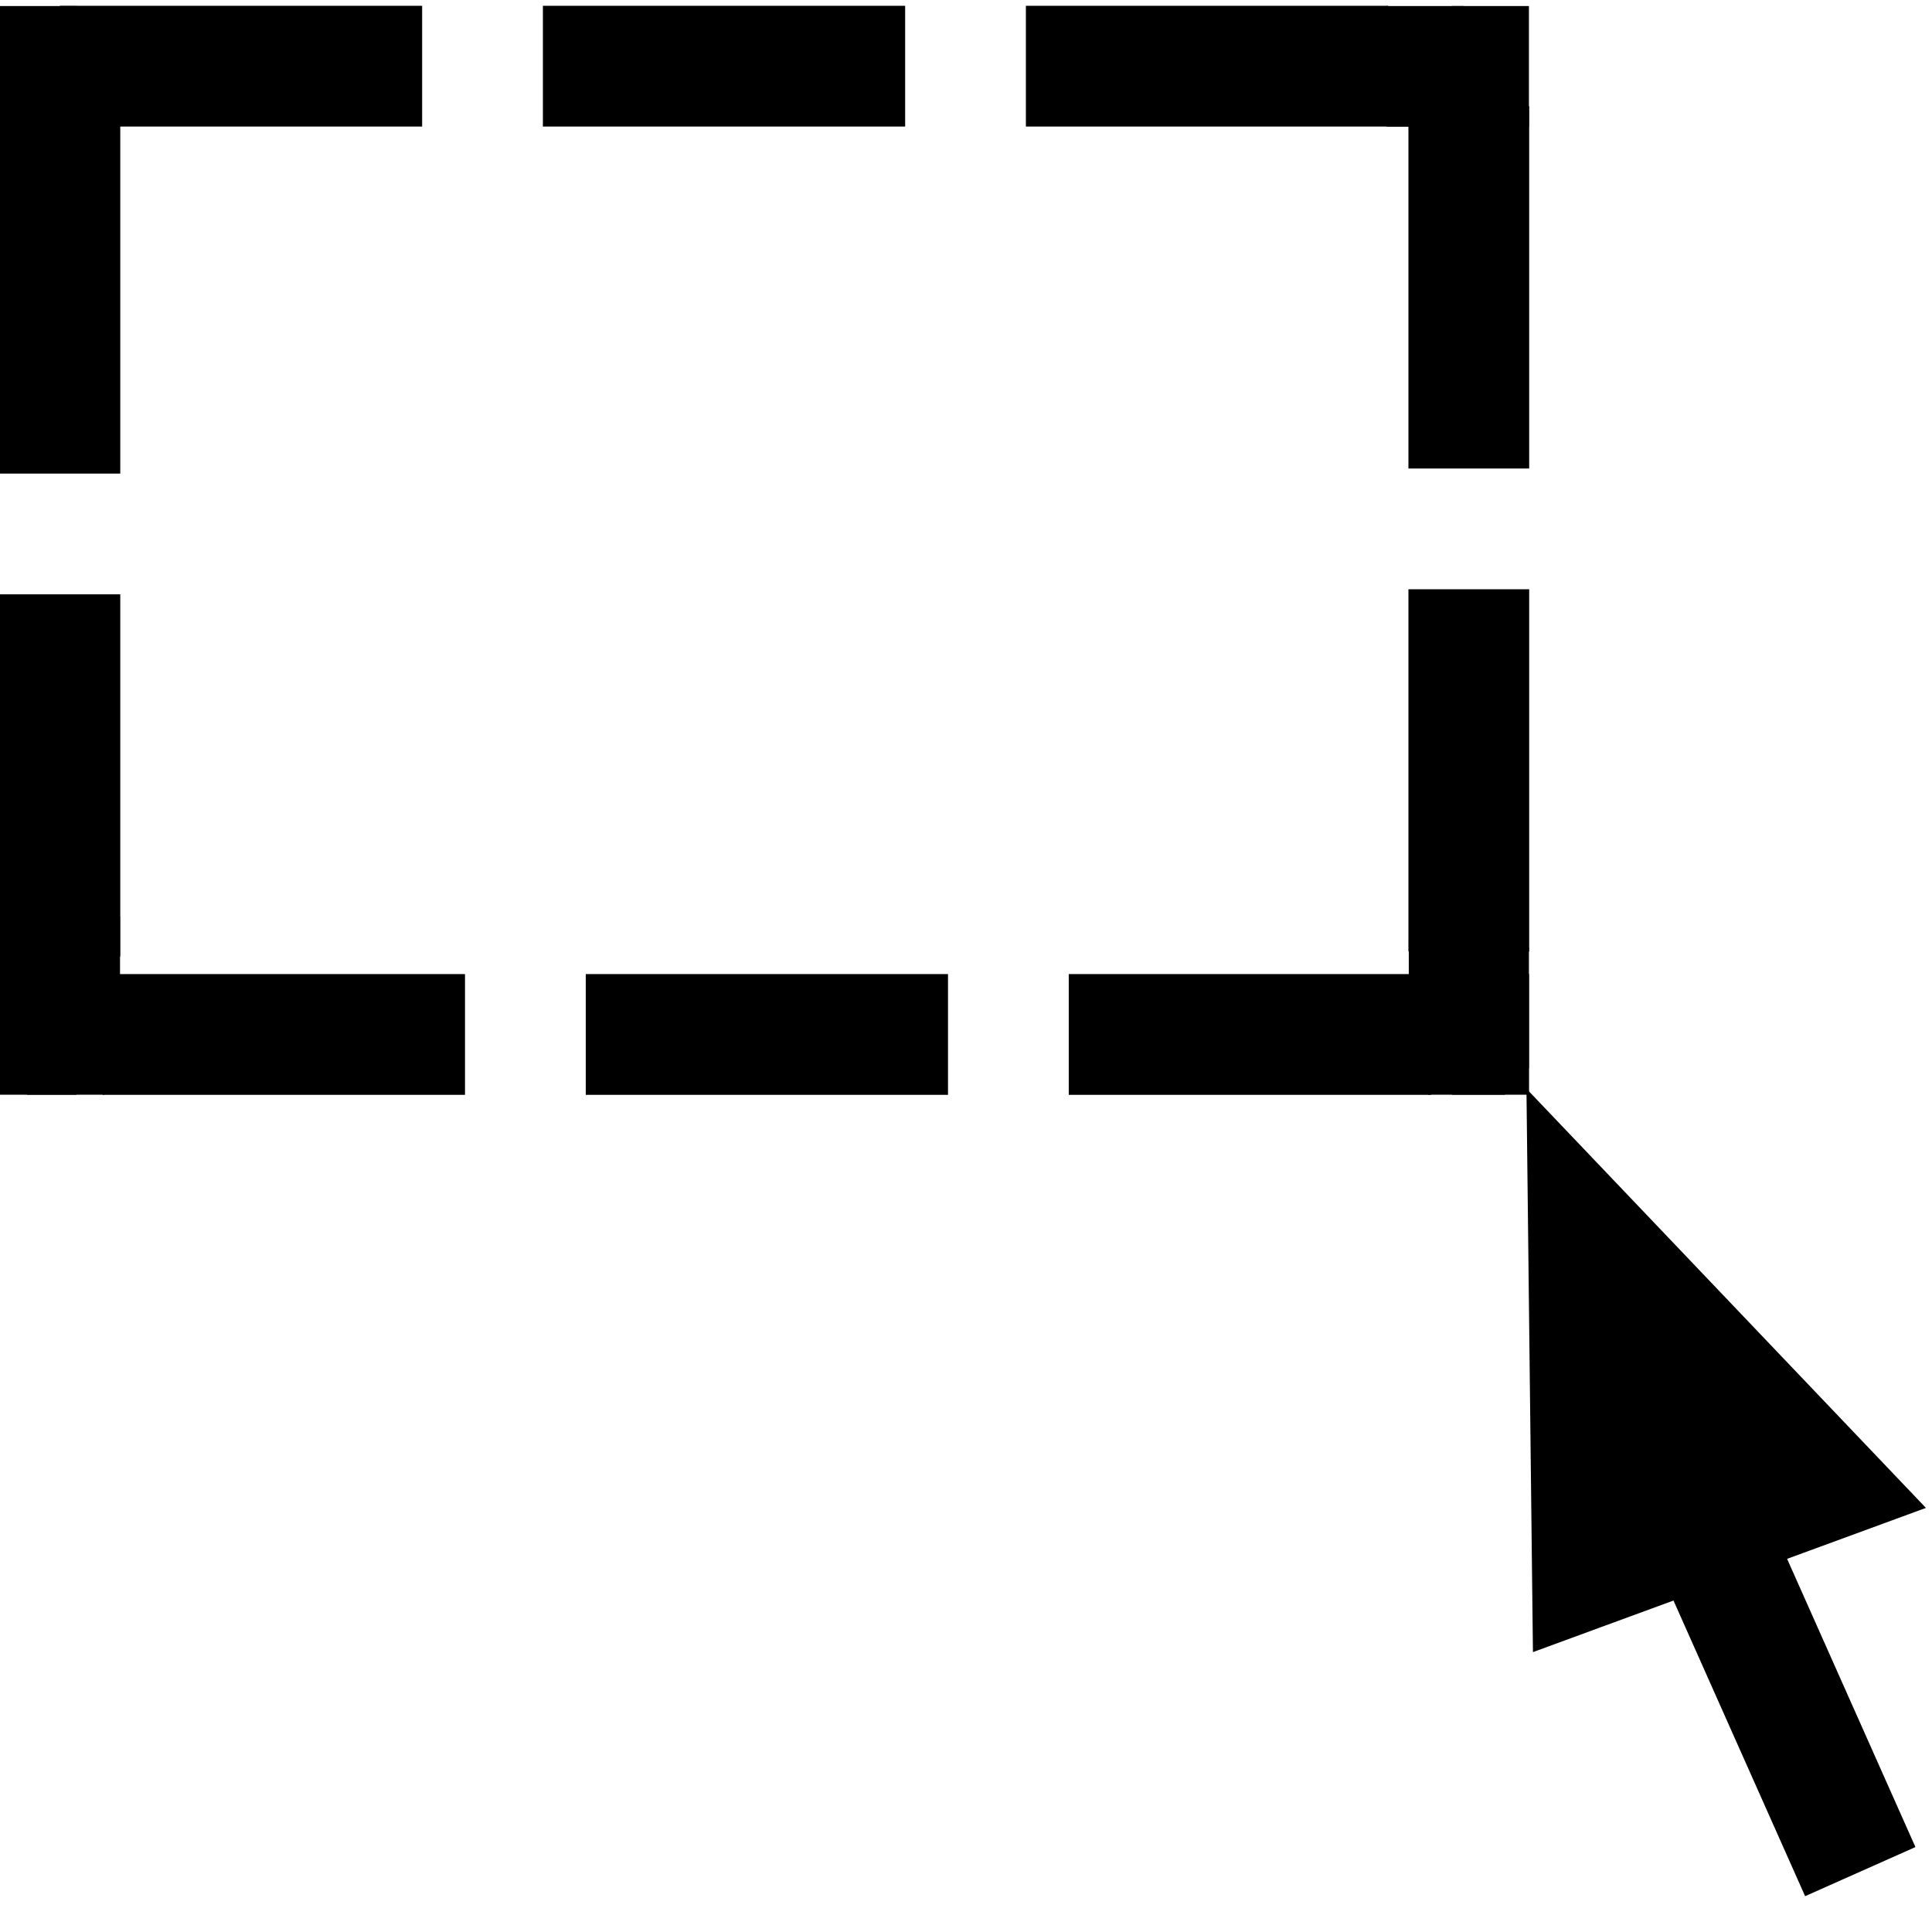 <?xml version="1.0" encoding="UTF-8" standalone="no"?>
<!-- Created with Inkscape (http://www.inkscape.org/) -->

<svg
   xmlns:dc="http://purl.org/dc/elements/1.1/"
   xmlns:cc="http://creativecommons.org/ns#"
   xmlns:rdf="http://www.w3.org/1999/02/22-rdf-syntax-ns#"
   xmlns:svg="http://www.w3.org/2000/svg"
   xmlns="http://www.w3.org/2000/svg"
   version="1.1"
   width="16"
   height="16"
   id="svg35126">
  <defs
     id="defs35128">
    <linearGradient
       id="linearGradient35920">
      <stop
         id="stop35922"
         style="stop-color:#f19e9e;stop-opacity:1"
         offset="0" />
    </linearGradient>
    <linearGradient
       id="linearGradient35906">
      <stop
         id="stop35908"
         style="stop-color:#ffffff;stop-opacity:1"
         offset="0" />
    </linearGradient>
  </defs>
  <g
     id="layer1">
    <g
       id="g36043">
      <path
         d="m 0.496,0.548 11.668,0 0,8.019 -11.668,0 z"
         id="path35134"
         style="fill:none;stroke:#000000;stroke-width:1;stroke-linecap:butt;stroke-linejoin:miter;stroke-miterlimit:4;stroke-opacity:1;stroke-dasharray:3, 1;stroke-dashoffset:0" />
      <path
         d="m -4.6347406e-8,0.55 0.637,0 z"
         id="path35945"
         style="fill:none;stroke:#000000;stroke-width:1px;stroke-linecap:butt;stroke-linejoin:miter;stroke-opacity:1" />
      <path
         d="m 11.484,0.55 0.637,0 z"
         id="path35945-5"
         style="fill:none;stroke:#000000;stroke-width:1px;stroke-linecap:butt;stroke-linejoin:miter;stroke-opacity:1" />
      <path
         d="m 12.025,0.55 0.637,0 z"
         id="path35945-2"
         style="fill:none;stroke:#000000;stroke-width:1px;stroke-linecap:butt;stroke-linejoin:miter;stroke-opacity:1" />
      <path
         d="m 12.025,8.347 0.637,0 z"
         id="path35945-1"
         style="fill:none;stroke:#000000;stroke-width:1px;stroke-linecap:butt;stroke-linejoin:miter;stroke-opacity:1" />
      <path
         d="m 11.667,8.291 0.637,0 z"
         id="path35945-6"
         style="fill:none;stroke:#000000;stroke-width:1px;stroke-linecap:butt;stroke-linejoin:miter;stroke-opacity:1" />
      <path
         d="m 11.826,8.566 0.637,0 z"
         id="path35945-8"
         style="fill:none;stroke:#000000;stroke-width:1px;stroke-linecap:butt;stroke-linejoin:miter;stroke-opacity:1" />
      <path
         d="m 12.026,8.566 0.637,0 z"
         id="path35945-82"
         style="fill:none;stroke:#000000;stroke-width:1px;stroke-linecap:butt;stroke-linejoin:miter;stroke-opacity:1" />
      <path
         d="m 0.225,8.566 0.637,0 z"
         id="path35945-7"
         style="fill:none;stroke:#000000;stroke-width:1px;stroke-linecap:butt;stroke-linejoin:miter;stroke-opacity:1" />
      <path
         d="m -0.004,8.566 0.637,0 z"
         id="path35945-71"
         style="fill:none;stroke:#000000;stroke-width:1px;stroke-linecap:butt;stroke-linejoin:miter;stroke-opacity:1" />
      <path
         d="m -0.006,8.176 0.637,0 z"
         id="path35945-26"
         style="fill:none;stroke:#000000;stroke-width:1px;stroke-linecap:butt;stroke-linejoin:miter;stroke-opacity:1" />
      <path
         d="m 0.357,8.09 0.637,0 z"
         id="path35945-0"
         style="fill:none;stroke:#000000;stroke-width:1px;stroke-linecap:butt;stroke-linejoin:miter;stroke-opacity:1" />
      <path
         d="m 13.156,10.281 0.031,2.688 0,0 1.875,-0.688 z"
         id="path36039"
         style="fill:none;stroke:#000000;stroke-width:1px;stroke-linecap:butt;stroke-linejoin:miter;stroke-opacity:1" />
      <path
         d="m 13.625,11.5 1.781,4 z"
         id="path36041"
         style="fill:none;stroke:#000000;stroke-width:1px;stroke-linecap:butt;stroke-linejoin:miter;stroke-opacity:1" />
    </g>
  </g>
</svg>

